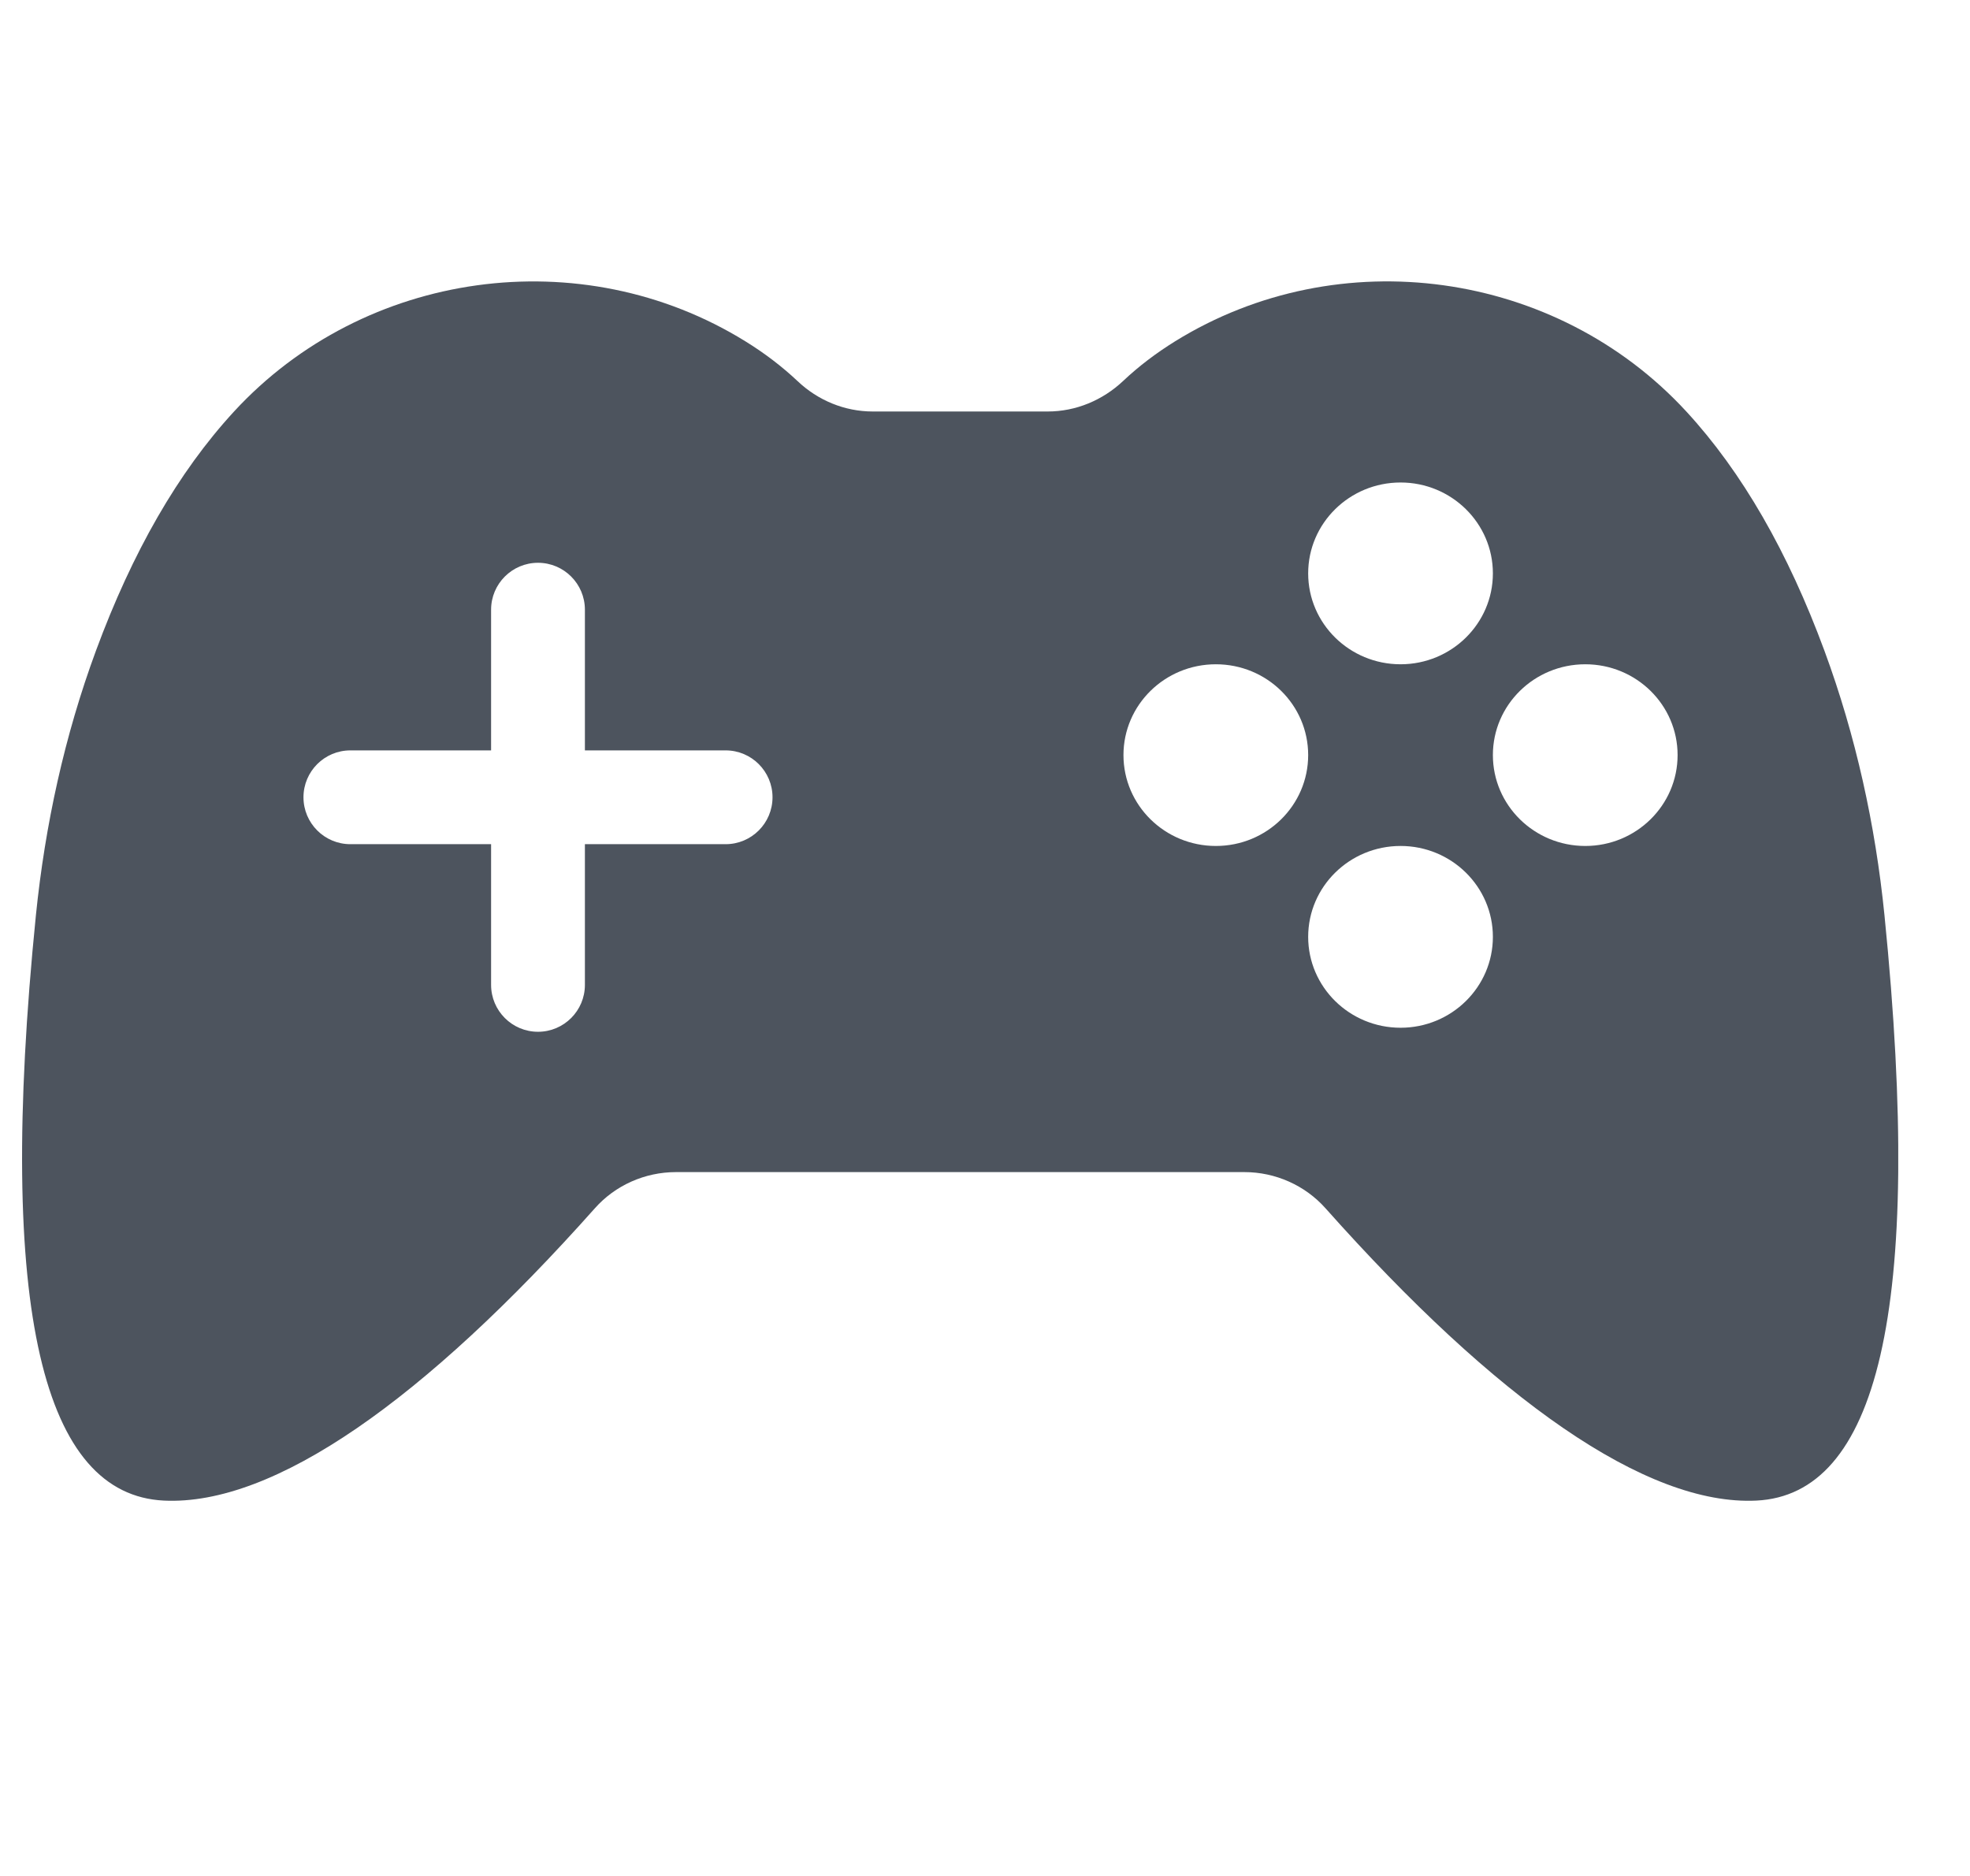 <svg width="21" height="20" viewBox="0 0 21 20" fill="none" xmlns="http://www.w3.org/2000/svg">
<g clip-path="url(#clip0_11_125)">
<path fill-rule="evenodd" clip-rule="evenodd" d="M19.448 6.937C19.783 7.845 19.991 8.794 20.088 9.755C20.517 14.018 19.996 15.934 18.725 15.998C17.549 16.056 15.945 14.922 14.13 12.882C13.912 12.637 13.596 12.496 13.265 12.496H7.206C6.874 12.496 6.558 12.637 6.341 12.882C4.526 14.922 2.921 16.056 1.745 15.998C0.475 15.934 -0.046 14.018 0.383 9.755C0.481 8.794 0.688 7.845 1.023 6.937C1.41 5.888 1.899 5.034 2.495 4.387C3.883 2.88 6.196 2.556 7.946 3.639C8.15 3.765 8.335 3.906 8.502 4.063C8.718 4.268 9.003 4.387 9.303 4.387H11.169C11.469 4.387 11.754 4.267 11.971 4.063C12.137 3.906 12.323 3.765 12.526 3.639C14.276 2.555 16.588 2.88 17.976 4.387C18.572 5.034 19.061 5.888 19.448 6.937ZM15.914 6.113C15.914 5.578 15.473 5.144 14.93 5.144C14.386 5.144 13.945 5.578 13.945 6.113C13.945 6.648 14.386 7.082 14.93 7.082C15.473 7.082 15.914 6.648 15.914 6.113ZM11.976 8.05C11.976 8.585 12.417 9.019 12.961 9.019C13.505 9.019 13.945 8.585 13.945 8.05C13.945 7.515 13.505 7.082 12.961 7.082C12.417 7.082 11.976 7.515 11.976 8.05ZM13.945 9.988C13.945 10.523 14.386 10.957 14.93 10.957C15.473 10.957 15.914 10.523 15.914 9.988C15.914 9.453 15.473 9.019 14.93 9.019C14.386 9.019 13.945 9.453 13.945 9.988ZM15.914 8.05C15.914 8.585 16.355 9.019 16.899 9.019C17.442 9.019 17.883 8.585 17.883 8.05C17.883 7.515 17.442 7.082 16.899 7.082C16.355 7.082 15.914 7.515 15.914 8.05ZM5.735 6C5.459 6 5.235 6.224 5.235 6.5V8H3.735C3.459 8 3.235 8.224 3.235 8.5C3.235 8.776 3.459 9 3.735 9H5.235V10.5C5.235 10.776 5.459 11 5.735 11C6.011 11 6.235 10.776 6.235 10.5V9H7.735C8.011 9 8.235 8.776 8.235 8.5C8.235 8.224 8.011 8 7.735 8H6.235V6.5C6.235 6.224 6.011 6 5.735 6Z" fill="#4D545E"/>
</g>
<defs>
<clipPath id="clip0_11_125">
<rect width="20" height="20" fill="white" transform="translate(0.235)"/>
</clipPath>
</defs>
</svg>

